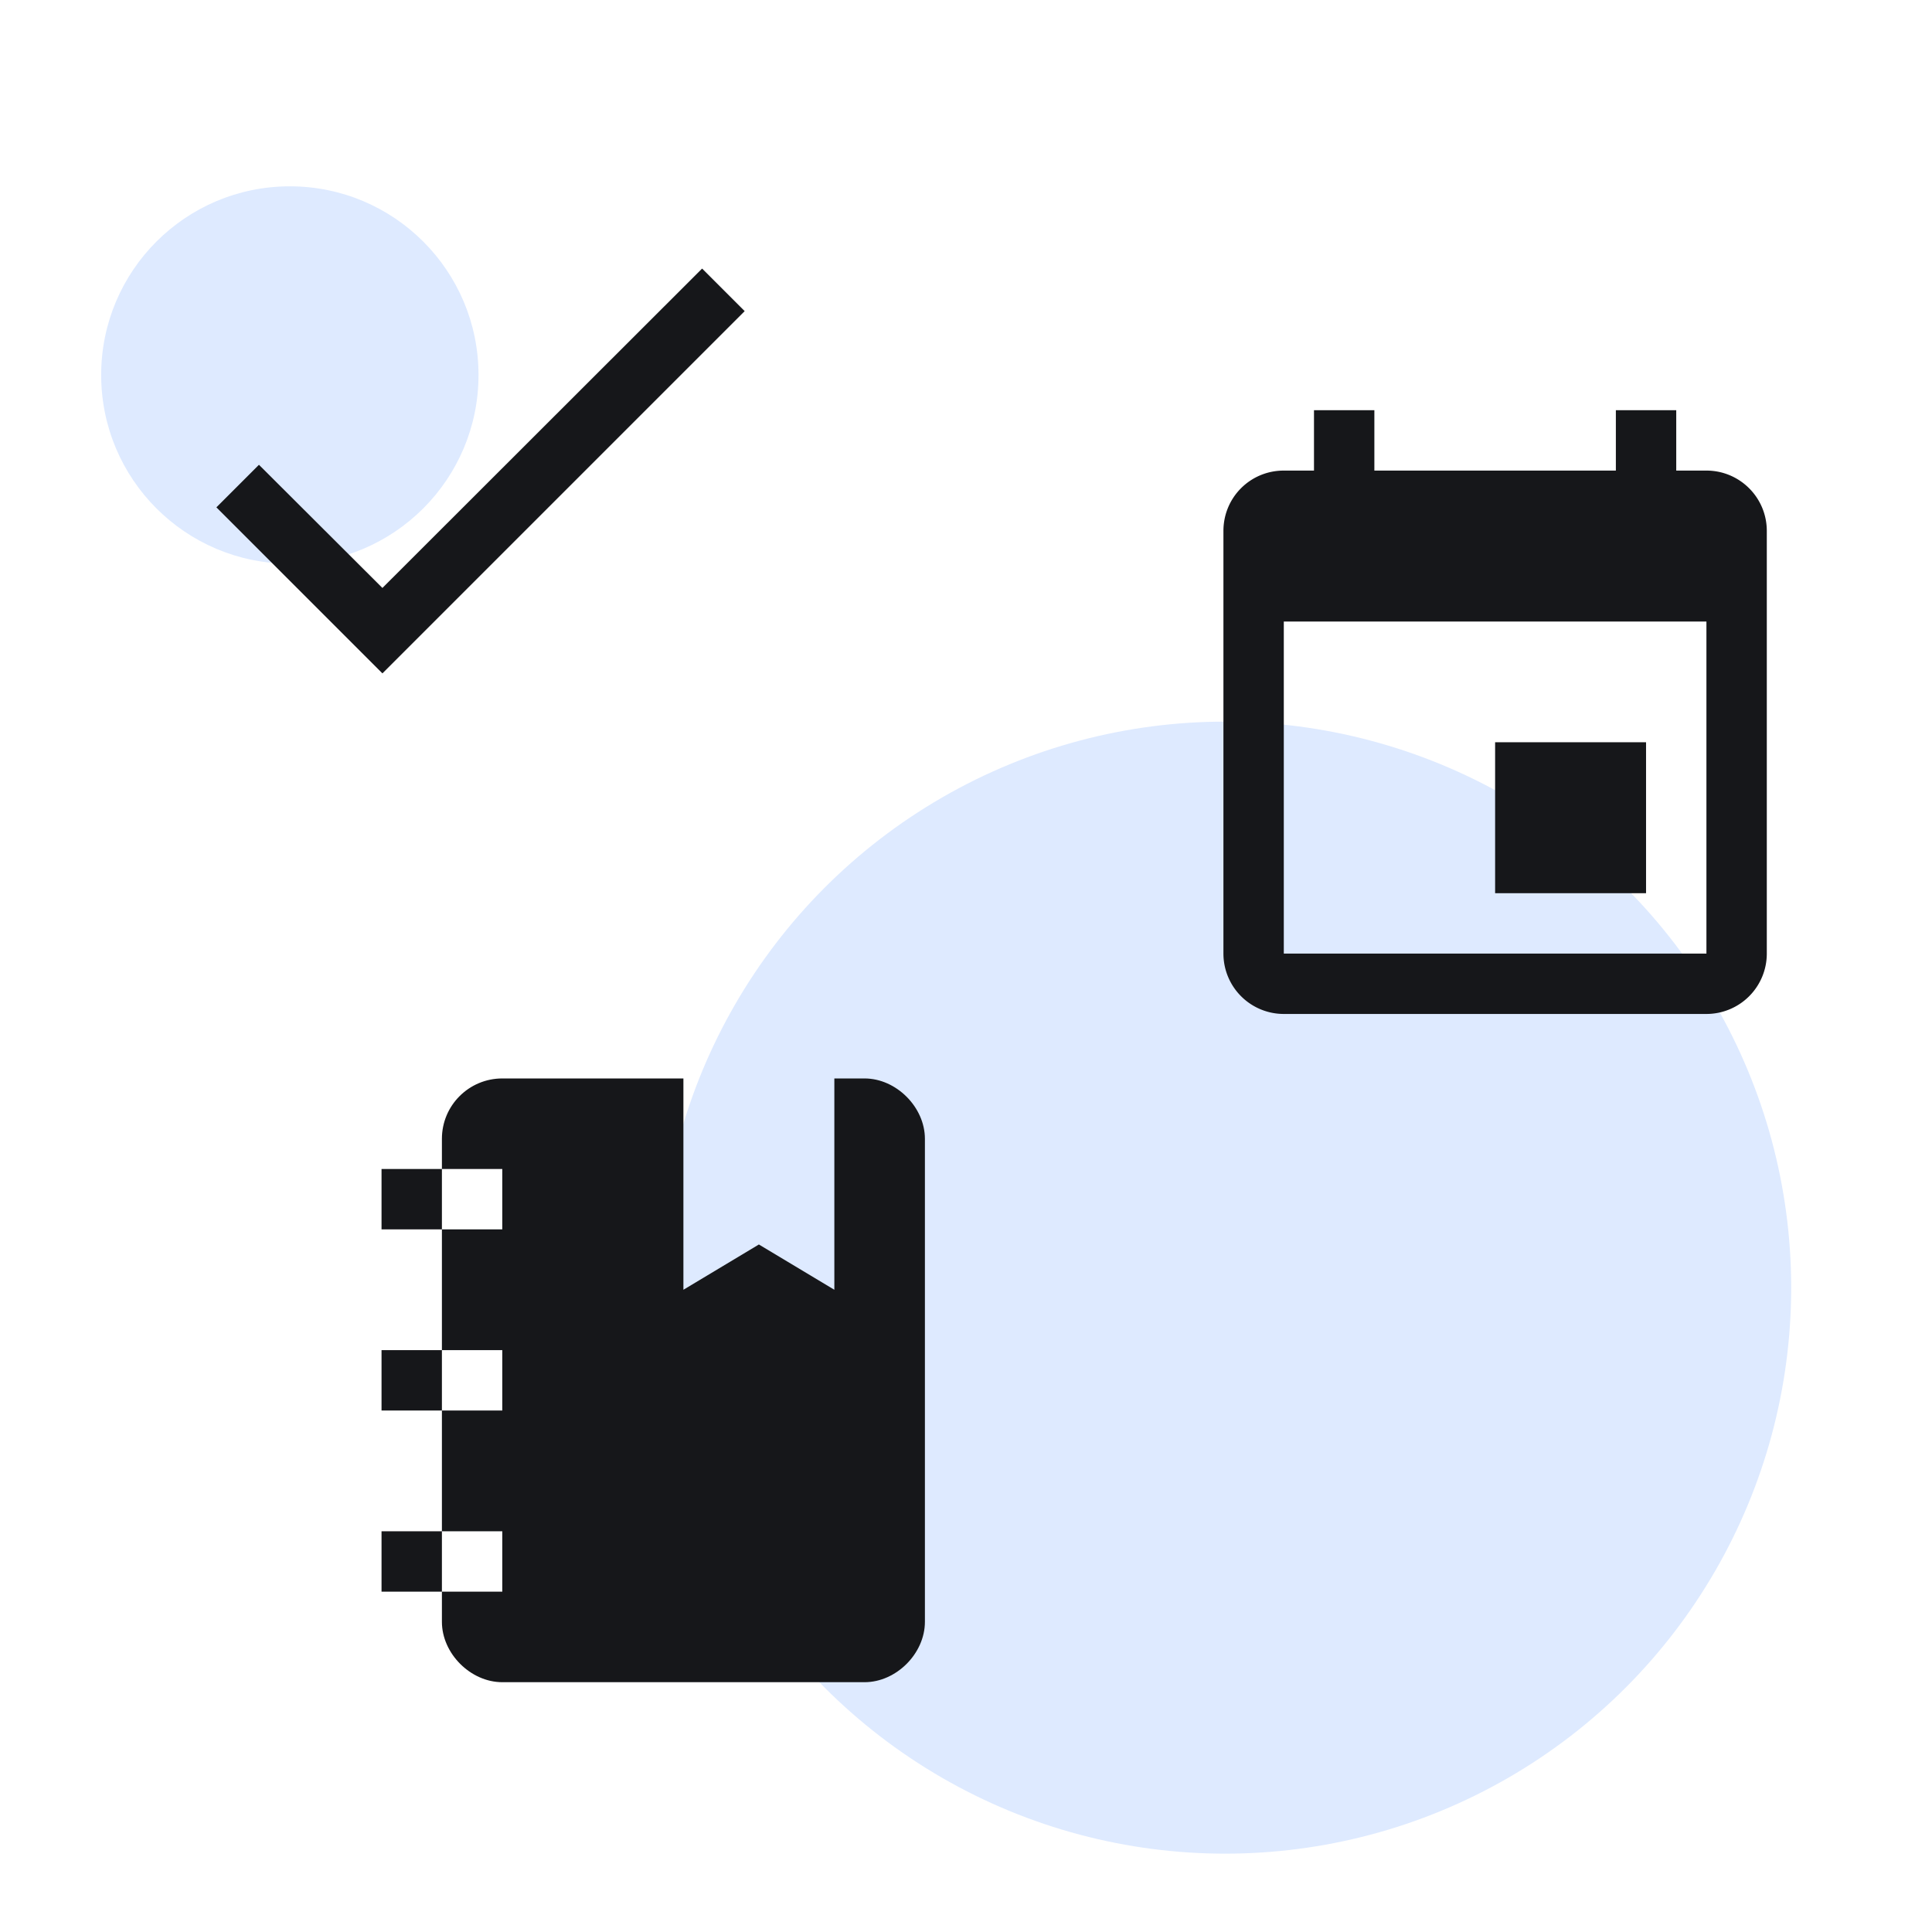 <?xml version="1.0" encoding="UTF-8" standalone="no"?>
<!-- Created with Inkscape (http://www.inkscape.org/) -->

<svg
   width="512"
   height="512"
   viewBox="0 0 512 512"
   version="1.1"
   id="svg5"
   inkscape:version="1.2.2 (b0a8486541, 2022-12-01)"
   sodipodi:docname="all_together.svg"
   xml:space="preserve"
   xmlns:inkscape="http://www.inkscape.org/namespaces/inkscape"
   xmlns:sodipodi="http://sodipodi.sourceforge.net/DTD/sodipodi-0.dtd"
   xmlns="http://www.w3.org/2000/svg"
   xmlns:svg="http://www.w3.org/2000/svg"><sodipodi:namedview
     id="namedview7"
     pagecolor="#505050"
     bordercolor="#eeeeee"
     borderopacity="1"
     inkscape:showpageshadow="0"
     inkscape:pageopacity="0"
     inkscape:pagecheckerboard="0"
     inkscape:deskcolor="#505050"
     inkscape:document-units="px"
     showgrid="false"
     inkscape:zoom="0.93607327"
     inkscape:cx="235.02434"
     inkscape:cy="264.40238"
     inkscape:window-width="1904"
     inkscape:window-height="993"
     inkscape:window-x="8"
     inkscape:window-y="35"
     inkscape:window-maximized="1"
     inkscape:current-layer="layer1" /><defs
     id="defs2" /><g
     inkscape:label="Layer 1"
     inkscape:groupmode="layer"
     id="layer1"><circle
       style="fill:#deeaff;fill-opacity:1;stroke:none;stroke-width:80;stroke-linecap:round;stroke-linejoin:round"
       id="circle1243"
       cx="76.811"
       cy="99.377"
       r="50" /><circle
       style="fill:#deeaff;fill-opacity:1;stroke:none;stroke-width:80;stroke-linecap:round;stroke-linejoin:round"
       id="path929"
       cx="324.683"
       cy="341.239"
       r="150" /><path
       d="m 101.11,325.8 v -16 h 16 v -8 c 0,-8.88 7.2,-16 16,-16 h 48 v 56 l 20,-12 20,12 v -56 h 8 c 8.4,0 16,7.6 16,16 v 128 c 0,8.4 -7.6,16 -16,16 h -96 c -8.4,0 -16,-7.6 -16,-16 v -8 h -16 v -16 h 16 v -32 h -16 v -16 h 16 v -32 h -16 m 32,32 h -16 v 16 h 16 v -16 m 0,-32 v -16 h -16 v 16 h 16 m 0,96 v -16 h -16 v 16 z"
       id="path179"
       style="stroke-width:8;fill:#16171a;fill-opacity:1" /><path
       d="m 197.346,82.453 -96,96 -44,-44 11.28,-11.28 32.72,32.64 84.72,-84.64 z"
       id="path305"
       style="stroke-width:8;fill:#16171a;fill-opacity:1" /><path
       d="m 452.221,252.709 h -112 v -88 h 112 m -24,-56 v 16 h -64 v -16 h -16 v 16 h -8 c -8.88,0 -16,7.12 -16,16 v 112 a 16,16 0 0 0 16,16 h 112 a 16,16 0 0 0 16,-16 v -112 c 0,-8.88 -7.2,-16 -16,-16 h -8 v -16 m -8,88 h -40 v 40 h 40 z"
       id="path314"
       style="fill:#16171a;fill-opacity:1;stroke-width:8" /></g></svg>
